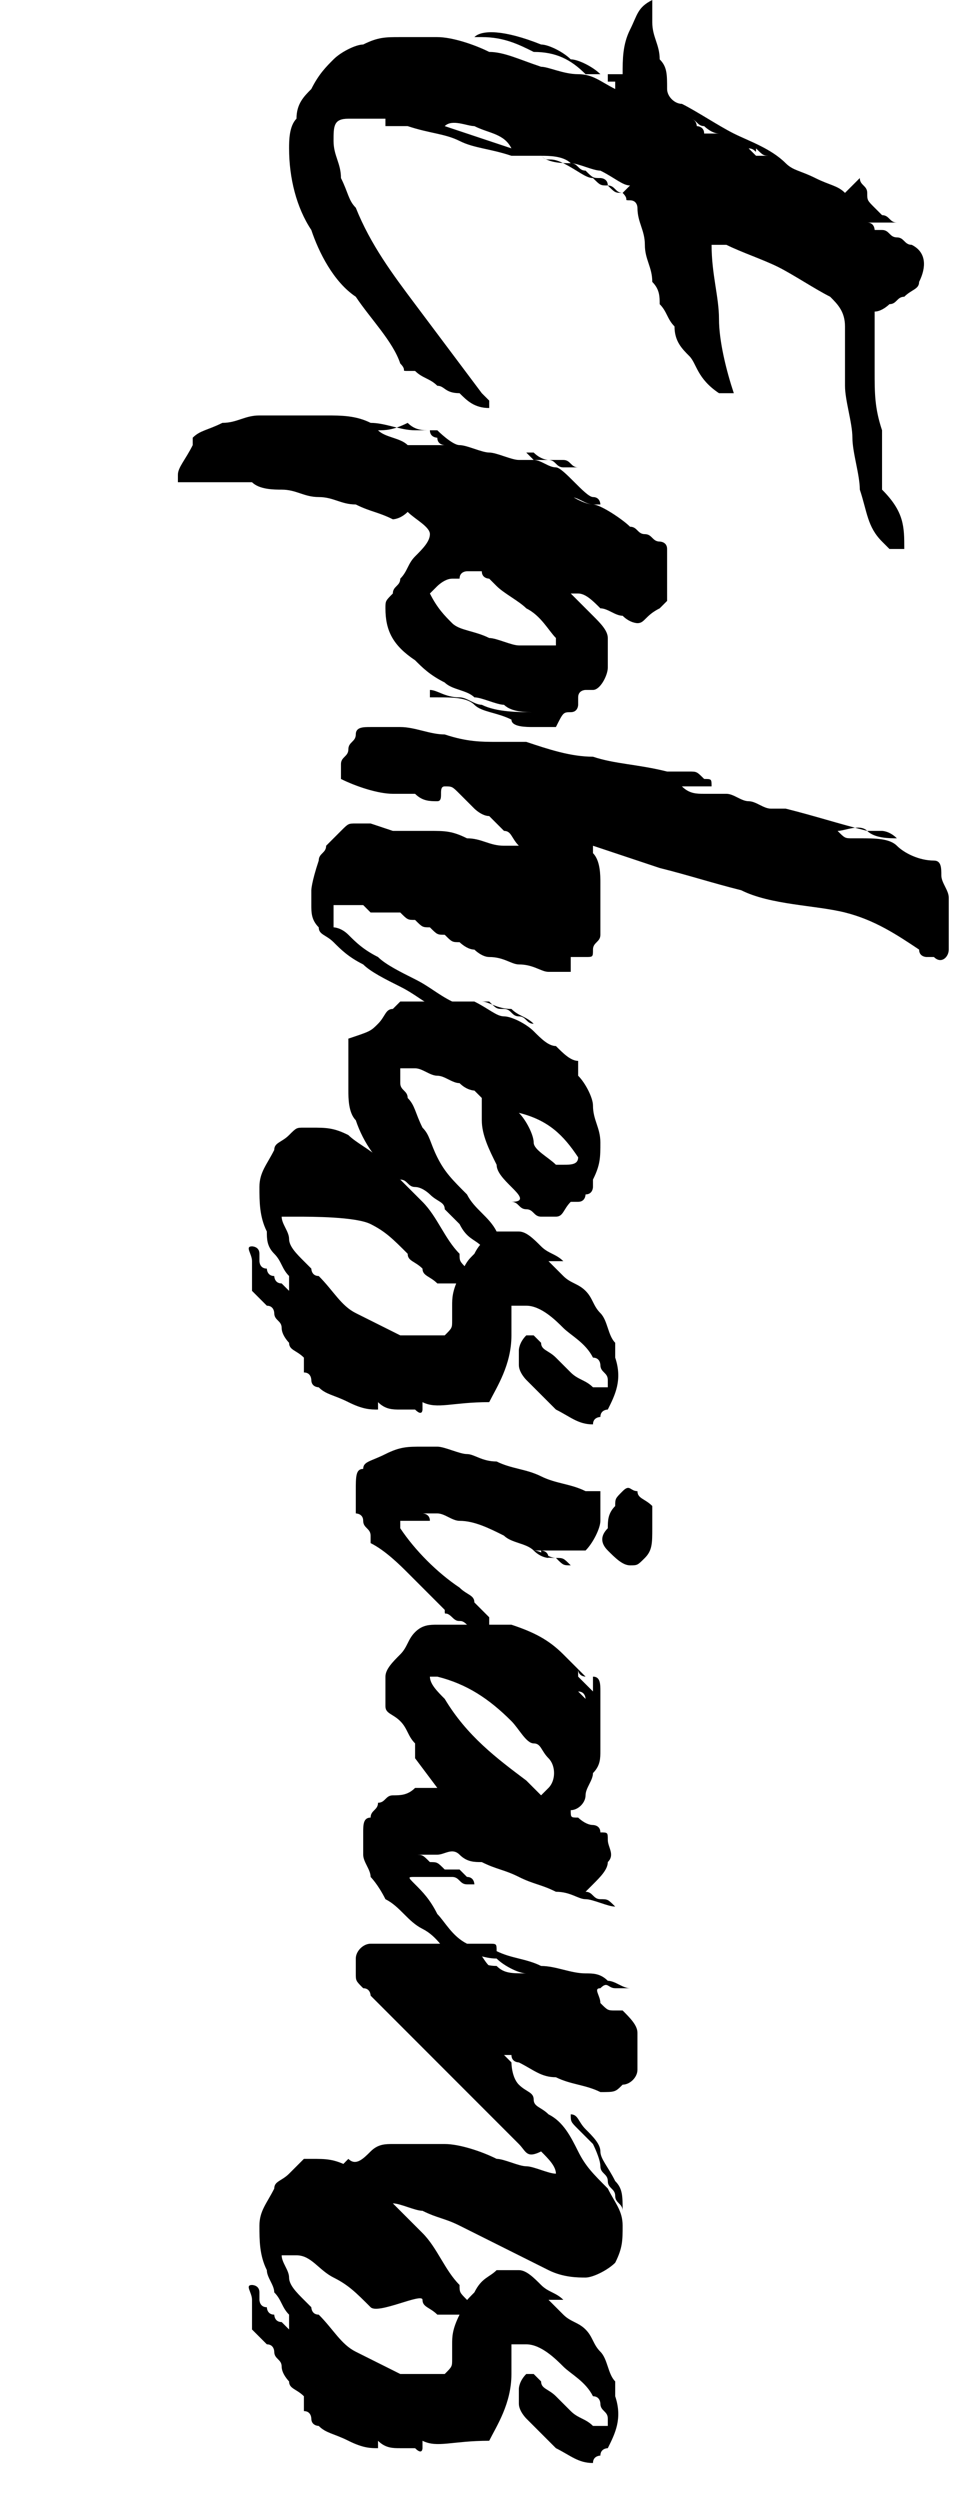 <?xml version="1.0" encoding="utf-8"?>
<!-- Generator: Adobe Illustrator 27.7.0, SVG Export Plug-In . SVG Version: 6.00 Build 0)  -->
<svg version="1.1" id="Layer_2_00000098940594607740902770000001805859856577581444_"
	 xmlns="http://www.w3.org/2000/svg" xmlns:xlink="http://www.w3.org/1999/xlink" x="0px" y="0px" viewBox="0 0 13.1 33.7"
	 style="enable-background:new 0 0 13.1 33.7;" xml:space="preserve">
<style type="text/css">
	.st0{enable-background:new    ;}
</style>
<g id="Layer_1-2">
	<g class="st0">
		<path d="M12.2,7.4c-0.1,0-0.1,0-0.2,0c0,0-0.1-0.1-0.1-0.1c-0.2-0.2-0.2-0.4-0.3-0.7c0-0.2-0.1-0.5-0.1-0.7c0-0.2-0.1-0.5-0.1-0.7
			c0-0.1,0-0.3,0-0.4c0-0.1,0-0.3,0-0.4c0-0.2-0.1-0.3-0.2-0.4c-0.2-0.1-0.5-0.3-0.7-0.4c-0.2-0.1-0.5-0.2-0.7-0.3c0,0-0.1,0-0.1,0
			s-0.1,0-0.1,0c0,0.4,0.1,0.7,0.1,1s0.1,0.7,0.2,1c0,0-0.1,0-0.1,0c0,0-0.1,0-0.1,0C9.4,5.1,9.4,4.9,9.3,4.8
			C9.2,4.7,9.1,4.6,9.1,4.4C9,4.3,9,4.2,8.9,4.1c0-0.1,0-0.2-0.1-0.3c0-0.2-0.1-0.3-0.1-0.5c0-0.2-0.1-0.3-0.1-0.5
			c0,0,0-0.1-0.1-0.1S8.5,2.7,8.4,2.6c0,0,0,0,0,0c0,0,0,0,0.1-0.1C8.4,2.5,8.3,2.4,8.1,2.3C8,2.3,7.8,2.2,7.7,2.2
			C7.6,2.1,7.4,2.1,7.3,2.1h0h0h0c-0.1,0-0.1,0-0.2,0c-0.1,0-0.1,0-0.2,0C6.6,2,6.4,2,6.2,1.9C6,1.8,5.8,1.8,5.5,1.7c0,0,0,0-0.1,0
			c0,0-0.1,0-0.1,0c0,0,0,0-0.1,0c0,0,0-0.1,0-0.1c0,0,0,0,0,0c0,0,0,0-0.1,0c-0.1,0-0.2,0-0.2,0s-0.2,0-0.2,0
			c-0.2,0-0.2,0.1-0.2,0.3c0,0.2,0.1,0.3,0.1,0.5c0.1,0.2,0.1,0.3,0.2,0.4c0.2,0.5,0.5,0.9,0.8,1.3c0.3,0.4,0.6,0.8,0.9,1.2
			c0,0,0.1,0.1,0.1,0.1c0,0,0,0.1,0,0.1c-0.2,0-0.3-0.1-0.4-0.2C6,5.3,6,5.2,5.9,5.2C5.8,5.1,5.7,5.1,5.6,5c0,0,0,0-0.1,0
			s0,0-0.1-0.1C5.3,4.6,5,4.3,4.8,4C4.5,3.8,4.3,3.4,4.2,3.1C4,2.8,3.9,2.4,3.9,2c0-0.1,0-0.3,0.1-0.4C4,1.4,4.1,1.3,4.2,1.2
			C4.3,1,4.4,0.9,4.5,0.8c0.1-0.1,0.3-0.2,0.4-0.2c0.2-0.1,0.3-0.1,0.5-0.1c0.2,0,0.3,0,0.5,0c0.2,0,0.5,0.1,0.7,0.2
			C6.8,0.7,7,0.8,7.3,0.9C7.4,0.9,7.6,1,7.8,1s0.3,0.1,0.5,0.2c0,0,0-0.1,0-0.1c0,0,0,0,0,0c0,0,0,0-0.1,0c0,0,0,0,0-0.1
			c0,0,0,0,0.1,0c0,0,0.1,0,0.1,0c0-0.2,0-0.4,0.1-0.6S8.6,0.1,8.8,0c0,0.1,0,0.1,0,0.2c0,0,0,0.1,0,0.1c0,0.2,0.1,0.3,0.1,0.5
			C9,0.9,9,1,9,1.2c0,0.1,0.1,0.2,0.2,0.2c0.2,0.1,0.5,0.3,0.7,0.4c0.2,0.1,0.5,0.2,0.7,0.4c0.1,0.1,0.2,0.1,0.4,0.2
			s0.3,0.1,0.4,0.2c0,0,0.1-0.1,0.1-0.1s0.1-0.1,0.1-0.1c0,0.1,0.1,0.1,0.1,0.2c0,0.1,0,0.1,0.1,0.2c0,0,0.1,0.1,0.1,0.1
			c0.1,0,0.1,0.1,0.2,0.1h-0.4c0.1,0,0.1,0.1,0.1,0.1c0,0,0,0,0.1,0c0.1,0,0.1,0.1,0.2,0.1s0.1,0.1,0.2,0.1c0.2,0.1,0.2,0.3,0.1,0.5
			c0,0.1-0.1,0.1-0.2,0.2c-0.1,0-0.1,0.1-0.2,0.1c0,0-0.1,0.1-0.2,0.1c0,0.3,0,0.5,0,0.8c0,0.3,0,0.5,0.1,0.8c0,0.3,0,0.5,0,0.8
			C12.2,6.9,12.2,7.1,12.2,7.4z M6,1.7c0.3,0.1,0.6,0.2,0.9,0.3C6.8,1.8,6.6,1.8,6.4,1.7C6.3,1.7,6.1,1.6,6,1.7z M6.4,0.5
			c0.1-0.1,0.4-0.1,0.9,0.1c0.1,0,0.3,0.1,0.4,0.2C7.8,0.8,8,0.9,8.1,1c0,0-0.1,0-0.1,0c0,0-0.1,0-0.1,0C7.7,0.8,7.5,0.7,7.2,0.7
			C7,0.6,6.8,0.5,6.5,0.5C6.5,0.5,6.5,0.5,6.4,0.5C6.4,0.5,6.4,0.5,6.4,0.5z M7.7,2.2c0.1,0,0.1,0.1,0.2,0.1C8,2.4,8,2.4,8.1,2.4
			c0,0,0.1,0,0.1,0.1c0.1,0,0.1,0.1,0.2,0.1c-0.1,0-0.1,0-0.2-0.1c-0.1,0-0.1,0-0.2-0.1c-0.1,0-0.2-0.1-0.4-0.2S7.4,2.2,7.3,2.1
			C7.4,2.2,7.6,2.2,7.7,2.2L7.7,2.2L7.7,2.2z M8.1,1L8.1,1L8.1,1C8.1,1,8.1,1,8.1,1z M8.4,2.6C8.4,2.6,8.4,2.6,8.4,2.6L8.4,2.6
			L8.4,2.6z M9.7,1.8c-0.1,0-0.2-0.1-0.2-0.1c-0.1,0-0.1-0.1-0.2-0.1c0.1,0,0.1,0.1,0.1,0.1c0,0,0.1,0,0.1,0.1c0,0,0.1,0,0.1,0
			C9.6,1.8,9.6,1.8,9.7,1.8z M10.1,2c0.1,0.1,0.1,0.1,0.1,0.1c0,0,0.1,0,0.2,0c-0.1,0-0.1,0-0.2-0.1C10.2,2.1,10.2,2,10.1,2z"/>
		<path d="M7.5,9.8c-0.1,0-0.2,0-0.3,0c-0.1,0-0.3,0-0.3-0.1C6.7,9.6,6.5,9.6,6.4,9.5S6.1,9.4,5.9,9.4c0,0-0.1,0-0.1,0
			c0,0,0,0,0-0.1c0.1,0,0.2,0.1,0.4,0.1c0.1,0,0.2,0.1,0.3,0.1C6.7,9.6,7,9.6,7.2,9.6c0,0,0,0,0,0c0,0,0,0,0,0c0,0,0,0,0,0
			c-0.1,0-0.3,0-0.4-0.1c-0.1,0-0.3-0.1-0.4-0.1C6.3,9.3,6.1,9.3,6,9.2C5.8,9.1,5.7,9,5.6,8.9C5.3,8.7,5.2,8.5,5.2,8.2
			c0-0.1,0-0.1,0.1-0.2c0-0.1,0.1-0.1,0.1-0.2c0.1-0.1,0.1-0.2,0.2-0.3s0.2-0.2,0.2-0.3c0-0.1-0.2-0.2-0.3-0.3C5.4,7,5.3,7,5.3,7
			C5.1,6.9,5,6.9,4.8,6.8c-0.2,0-0.3-0.1-0.5-0.1C4.1,6.7,4,6.6,3.8,6.6c-0.1,0-0.3,0-0.4-0.1c-0.1,0-0.2,0-0.3,0
			c-0.1,0-0.2,0-0.3,0c-0.1,0-0.2,0-0.3,0c-0.1,0-0.1,0-0.1,0c0,0,0,0,0-0.1c0-0.1,0.1-0.2,0.2-0.4c0,0,0-0.1,0-0.1
			C2.7,5.8,2.8,5.8,3,5.7c0.2,0,0.3-0.1,0.5-0.1c0.1,0,0.2,0,0.4,0c0.1,0,0.2,0,0.3,0c0,0,0.1,0,0.1,0c0.1,0,0.1,0,0.1,0
			c0.2,0,0.4,0,0.6,0.1c0.2,0,0.4,0.1,0.6,0.1c0,0,0,0,0.1,0c0.1,0,0.2,0,0.2,0S6.1,6,6.2,6c0.1,0,0.3,0.1,0.4,0.1
			c0.1,0,0.3,0.1,0.4,0.1c0,0,0.1,0,0.1,0c0,0,0.1,0,0.2,0c0,0,0,0,0,0c0,0,0.1,0,0.1,0c0.1,0,0.2,0,0.2,0c0.1,0,0.1,0.1,0.2,0.1
			c-0.1,0-0.1,0-0.2,0c-0.1,0-0.1-0.1-0.2-0.1h0c0,0-0.1,0-0.2-0.1c-0.1,0-0.1,0-0.1,0c0,0,0,0,0.1,0.1c0.1,0,0.2,0.1,0.3,0.1
			S7.9,6.7,8,6.7s0.1,0.1,0.1,0.1c0,0,0,0-0.1,0S7.8,6.7,7.7,6.7c-0.1,0-0.2-0.1-0.2-0.1c-0.1,0-0.1,0-0.1,0c0,0,0.1,0,0.1,0
			c0,0,0.1,0,0.1,0C7.7,6.7,7.9,6.8,8,6.8S8.4,7,8.5,7.1c0.1,0,0.1,0.1,0.2,0.1s0.1,0.1,0.2,0.1c0,0,0.1,0,0.1,0.1c0,0,0,0.1,0,0.1
			c0,0.1,0,0.2,0,0.2C9,7.8,9,7.9,9,8S9,8.1,9,8.1c0,0-0.1,0.1-0.1,0.1C8.7,8.3,8.7,8.4,8.6,8.4c0,0-0.1,0-0.2-0.1
			c-0.1,0-0.2-0.1-0.3-0.1C8,8.1,7.9,8,7.8,8c0,0-0.1,0-0.1,0C7.8,8.1,7.9,8.2,8,8.3c0.1,0.1,0.2,0.2,0.2,0.3c0,0.1,0,0.2,0,0.4
			c0,0.1-0.1,0.3-0.2,0.3c0,0-0.1,0-0.1,0c0,0-0.1,0-0.1,0.1c0,0,0,0.1,0,0.1s0,0.1-0.1,0.1H7.7C7.6,9.6,7.6,9.6,7.5,9.8
			C7.5,9.7,7.5,9.7,7.5,9.8z M5.1,5.8C5.2,5.9,5.4,5.9,5.5,6C5.7,6,5.8,6,6,6c0,0-0.1,0-0.1-0.1c0,0-0.1,0-0.1-0.1
			c-0.1,0-0.2,0-0.3-0.1C5.3,5.8,5.2,5.8,5.1,5.8z M6.6,8.6c0.1,0,0.3,0.1,0.4,0.1c0.1,0,0.3,0,0.4,0c0,0,0.1,0,0.1,0c0,0,0,0,0,0
			c0,0,0-0.1,0-0.1c0,0,0,0,0,0C7.4,8.5,7.3,8.3,7.1,8.2C7,8.1,6.8,8,6.7,7.9c0,0-0.1-0.1-0.1-0.1c0,0-0.1,0-0.1-0.1
			c0,0-0.1,0-0.1,0c0,0-0.1,0-0.1,0c0,0-0.1,0-0.1,0.1c0,0-0.1,0-0.1,0C6,7.8,5.9,7.9,5.9,7.9S5.8,8,5.8,8C5.9,8.2,6,8.3,6.1,8.4
			S6.4,8.5,6.6,8.6z"/>
		<path d="M5.9,10.8c-0.1,0-0.2,0-0.3-0.1c-0.1,0-0.2,0-0.3,0c-0.2,0-0.5-0.1-0.7-0.2c0,0,0-0.1,0-0.2c0-0.1,0.1-0.1,0.1-0.2
			S4.8,10,4.8,9.9c0-0.1,0.1-0.1,0.2-0.1c0.1,0,0.1,0,0.2,0c0.1,0,0.1,0,0.2,0c0.2,0,0.4,0.1,0.6,0.1C6.3,10,6.5,10,6.7,10
			c0.1,0,0.1,0,0.2,0c0.1,0,0.1,0,0.2,0c0.3,0.1,0.6,0.2,0.9,0.2c0.3,0.1,0.6,0.1,1,0.2c0,0,0.1,0,0.1,0c0.1,0,0.1,0,0.2,0
			c0.1,0,0.1,0,0.2,0.1c0.1,0,0.1,0,0.1,0.1l-0.4,0c0.1,0.1,0.2,0.1,0.3,0.1s0.2,0,0.3,0c0,0,0,0,0,0s0,0,0,0c0.1,0,0.2,0.1,0.3,0.1
			c0.1,0,0.2,0.1,0.3,0.1c0,0,0,0,0.1,0c0,0,0.1,0,0.1,0c0.4,0.1,0.7,0.2,1.1,0.3c0.1,0,0.1,0,0.2,0c0,0,0.1,0,0.2,0.1
			c-0.1,0-0.3,0-0.4-0.1s-0.3,0-0.4,0c0.1,0.1,0.1,0.1,0.2,0.1c0,0,0,0,0.1,0c0.2,0,0.4,0,0.5,0.1c0.1,0.1,0.3,0.2,0.5,0.2
			c0.1,0,0.1,0.1,0.1,0.2c0,0.1,0.1,0.2,0.1,0.3c0,0.1,0,0.2,0,0.4c0,0.1,0,0.2,0,0.3c0,0.1-0.1,0.2-0.2,0.1c0,0,0,0-0.1,0
			c0,0-0.1,0-0.1-0.1c-0.3-0.2-0.6-0.4-1-0.5S10.4,12.2,10,12c-0.4-0.1-0.7-0.2-1.1-0.3c-0.3-0.1-0.6-0.2-0.9-0.3c0,0.1,0,0.1,0,0.1
			c0.1,0.1,0.1,0.3,0.1,0.4c0,0.1,0,0.3,0,0.5c0,0,0,0.1,0,0.1s0,0.1,0,0.1c0,0.1-0.1,0.1-0.1,0.2S8,12.9,7.9,12.9c0,0-0.1,0-0.1,0
			s-0.1,0-0.1,0c0,0,0,0,0,0.1c0,0,0,0,0,0.1c-0.1,0-0.1,0-0.2,0s-0.1,0-0.1,0c-0.1,0-0.2-0.1-0.4-0.1c-0.1,0-0.2-0.1-0.4-0.1
			c-0.1,0-0.2-0.1-0.2-0.1c-0.1,0-0.2-0.1-0.2-0.1c-0.1,0-0.1,0-0.2-0.1c-0.1,0-0.1,0-0.2-0.1h0c-0.1,0-0.1,0-0.2-0.1
			c-0.1,0-0.1,0-0.2-0.1c0,0-0.1,0-0.1,0c0,0-0.1,0-0.1,0c0,0,0,0,0,0c0,0,0,0,0,0c0,0,0,0-0.1,0c0,0,0,0-0.1,0c0,0-0.1-0.1-0.1-0.1
			s-0.1,0-0.2,0v0c-0.1,0-0.1,0-0.2,0c0,0,0,0,0,0.1s0,0.1,0,0.2c0,0,0.1,0,0.2,0.1c0.1,0.1,0.2,0.2,0.4,0.3
			c0.1,0.1,0.3,0.2,0.5,0.3c0.2,0.1,0.3,0.2,0.5,0.3c0.1,0.1,0.3,0.2,0.5,0.3c0,0,0,0-0.1,0c-0.1,0-0.1-0.1-0.2-0.1
			c-0.1,0-0.2-0.1-0.3-0.2c0.1,0.1,0.1,0.1,0.2,0.1c0.1,0,0.1,0.1,0.2,0.1c0.1,0,0.1,0.1,0.1,0.1c0,0,0,0.1,0,0.1c0,0,0,0,0,0
			c0,0-0.1,0-0.2-0.1c-0.1-0.1-0.2-0.1-0.4-0.2c-0.2-0.1-0.3-0.2-0.5-0.3c-0.2-0.1-0.4-0.2-0.5-0.3c-0.2-0.1-0.3-0.2-0.4-0.3
			c-0.1-0.1-0.2-0.1-0.2-0.2c-0.1-0.1-0.1-0.2-0.1-0.3c0-0.1,0-0.1,0-0.2c0,0,0,0,0,0c0,0,0,0.1,0,0c0,0,0-0.1,0.1-0.4
			c0-0.1,0.1-0.1,0.1-0.2c0.1-0.1,0.1-0.1,0.2-0.2c0.1-0.1,0.1-0.1,0.2-0.1c0,0,0.1,0,0.1,0c0,0,0,0,0.1,0s0.1,0,0.2,0
			c0.1,0,0.1,0,0.2,0H5.1c0,0-0.1,0-0.1,0c0,0,0,0,0,0l0.3,0.1c0.1,0,0.2,0,0.2,0c0.1,0,0.1,0,0.1,0c0,0,0,0,0,0c0,0-0.1,0-0.1,0
			c0,0-0.1,0-0.1,0c0,0,0,0,0,0c0.1,0,0.1,0,0.2,0c0,0,0.1,0,0.1,0c0,0,0.1,0,0.1,0c0,0,0,0,0,0h0c0.2,0,0.3,0,0.5,0.1
			c0.2,0,0.3,0.1,0.5,0.1c0,0,0.1,0,0.1,0s0.1,0,0.1,0c-0.1-0.1-0.1-0.2-0.2-0.2c-0.1-0.1-0.1-0.1-0.2-0.2c-0.1,0-0.2-0.1-0.2-0.1
			c-0.1-0.1-0.1-0.1-0.2-0.2c-0.1-0.1-0.1-0.1-0.2-0.1S6,10.8,5.9,10.8z"/>
		<path d="M6.7,16.9c0,0-0.1,0-0.2-0.1c-0.1-0.1-0.2-0.1-0.3-0.3c-0.1-0.1-0.1-0.1-0.2-0.2c0-0.1-0.1-0.1-0.2-0.2
			c0,0-0.1-0.1-0.2-0.1c-0.1,0-0.1-0.1-0.2-0.1c-0.3-0.2-0.5-0.5-0.6-0.8c-0.1-0.1-0.1-0.3-0.1-0.4s0-0.3,0-0.5c0,0,0-0.1,0-0.1
			c0,0,0-0.1,0-0.1C5,13.9,5,13.9,5.1,13.8c0.1-0.1,0.1-0.2,0.2-0.2c0,0,0.1-0.1,0.1-0.1c0,0,0.1,0,0.1,0c0.2,0,0.3,0,0.5,0
			c0.1,0,0.1,0,0.2,0c0.1,0,0.2,0,0.3,0c0.1,0,0.2,0.1,0.4,0.1c0.1,0.1,0.2,0.1,0.3,0.2c-0.1,0-0.1-0.1-0.2-0.1
			c-0.1,0-0.1-0.1-0.2-0.1c-0.1,0-0.1,0-0.2-0.1c-0.1,0-0.1,0-0.2,0c0.2,0.1,0.3,0.2,0.4,0.2c0.1,0,0.3,0.1,0.4,0.2
			c0.1,0.1,0.2,0.2,0.3,0.2c0.1,0.1,0.2,0.2,0.3,0.2c0,0,0,0.1,0,0.1c0,0,0,0.1,0,0.1c0.1,0.1,0.2,0.3,0.2,0.4
			c0,0.2,0.1,0.3,0.1,0.5c0,0.2,0,0.3-0.1,0.5c0,0,0,0.1,0,0.1c0,0,0,0.1-0.1,0.1c0,0,0,0.1-0.1,0.1c0,0,0,0-0.1,0
			c-0.1,0.1-0.1,0.2-0.2,0.2s-0.2,0-0.2,0c-0.1,0-0.1-0.1-0.2-0.1c-0.1,0-0.1-0.1-0.2-0.1C7.1,16.2,7,16.1,6.9,16
			c-0.1-0.1-0.2-0.2-0.2-0.3c-0.1-0.2-0.2-0.4-0.2-0.6c0-0.1,0-0.2,0-0.2c0-0.1,0-0.1,0-0.1c0,0-0.1-0.1-0.1-0.1c0,0-0.1,0-0.2-0.1
			c-0.1,0-0.2-0.1-0.3-0.1c-0.1,0-0.2-0.1-0.3-0.1c0,0-0.1,0-0.1,0s-0.1,0-0.1,0c0,0.1,0,0.2,0,0.2c0,0.1,0.1,0.1,0.1,0.2
			c0.1,0.1,0.1,0.2,0.2,0.4c0.1,0.1,0.1,0.2,0.2,0.4c0.1,0.2,0.2,0.3,0.4,0.5c0.1,0.2,0.3,0.3,0.4,0.5v0c0,0.1,0.1,0.1,0.1,0.1
			C6.7,16.8,6.7,16.8,6.7,16.9C6.8,16.9,6.8,16.9,6.7,16.9z M7.8,15.6C7.6,15.3,7.4,15.1,7,15c0.1,0.1,0.2,0.3,0.2,0.4
			s0.2,0.2,0.3,0.3c0,0,0,0,0,0c0,0,0,0,0.1,0C7.7,15.7,7.8,15.7,7.8,15.6z"/>
		<path d="M5.7,18.9c0,0.1,0,0.1,0,0.1c0,0,0,0.1-0.1,0c0,0-0.1,0-0.1,0c0,0,0,0-0.1,0c-0.1,0-0.2,0-0.3-0.1c0,0,0,0,0,0
			c0,0,0,0,0,0.1C5,19,4.9,19,4.7,18.9c-0.2-0.1-0.3-0.1-0.4-0.2c0,0-0.1,0-0.1-0.1c0,0,0-0.1-0.1-0.1c0,0,0-0.1,0-0.1
			c0,0,0,0,0-0.1c-0.1-0.1-0.2-0.1-0.2-0.2c0,0-0.1-0.1-0.1-0.2c0-0.1-0.1-0.1-0.1-0.2c0,0,0-0.1-0.1-0.1c0,0-0.1-0.1-0.1-0.1
			c0,0-0.1-0.1-0.1-0.1c0,0,0-0.1,0-0.2c0,0,0,0,0-0.1c0,0,0-0.1,0-0.1c0-0.1-0.1-0.2,0-0.2c0,0,0.1,0,0.1,0.1c0,0,0,0.1,0,0.1
			c0,0,0,0.1,0.1,0.1c0,0,0,0.1,0.1,0.1c0,0,0,0.1,0.1,0.1c0,0,0.1,0.1,0.1,0.1c0,0,0-0.1,0-0.1c0,0,0,0,0-0.1
			c-0.1-0.1-0.1-0.2-0.2-0.3s-0.1-0.2-0.1-0.3c-0.1-0.2-0.1-0.4-0.1-0.6c0-0.2,0.1-0.3,0.2-0.5c0-0.1,0.1-0.1,0.2-0.2
			s0.1-0.1,0.2-0.1h0.1c0.2,0,0.3,0,0.5,0.1c0.1,0.1,0.3,0.2,0.4,0.3c0.2,0.2,0.4,0.4,0.6,0.6s0.3,0.5,0.5,0.7c0,0.1,0,0.1,0.1,0.2
			c0,0,0,0.1,0,0.1c0,0.1,0,0.1-0.1,0.1c-0.1,0-0.2,0-0.3,0c-0.1-0.1-0.2-0.1-0.2-0.2c-0.1-0.1-0.2-0.1-0.2-0.2
			c-0.2-0.2-0.3-0.3-0.5-0.4S4.2,16.4,4,16.4c0,0-0.1,0-0.1,0c0,0-0.1,0-0.1,0c0,0.1,0.1,0.2,0.1,0.3c0,0.1,0.1,0.2,0.2,0.3
			c0,0,0,0,0.1,0.1c0,0,0,0.1,0.1,0.1c0.2,0.2,0.3,0.4,0.5,0.5c0.2,0.1,0.4,0.2,0.6,0.3C5.5,18,5.6,18,5.6,18c0.1,0,0.2,0,0.2,0
			c0,0,0.1,0,0.1,0C6,18,6,18,6,18c0.1-0.1,0.1-0.1,0.1-0.2c0,0,0-0.1,0-0.1c0,0,0-0.1,0-0.1c0-0.1,0-0.2,0.1-0.4s0.1-0.2,0.2-0.3
			c0.1-0.2,0.2-0.2,0.3-0.3c0.1,0,0.2,0,0.3,0c0.1,0,0.2,0.1,0.3,0.2c0.1,0.1,0.2,0.1,0.3,0.2c0,0,0,0,0,0c0,0-0.1,0-0.1,0
			c0,0,0,0-0.1,0c0,0,0.1,0.1,0.1,0.1c0,0,0.1,0.1,0.1,0.1c0.1,0.1,0.2,0.1,0.3,0.2c0.1,0.1,0.1,0.2,0.2,0.3
			c0.1,0.1,0.1,0.3,0.2,0.4c0,0,0,0.1,0,0.1s0,0.1,0,0.1c0.1,0.3,0,0.5-0.1,0.7c0,0,0,0,0,0s0,0,0,0c0,0-0.1,0-0.1,0.1
			c0,0-0.1,0-0.1,0.1c-0.2,0-0.3-0.1-0.5-0.2c-0.1-0.1-0.3-0.3-0.4-0.4C7.1,18.6,7,18.5,7,18.4c0-0.1,0-0.1,0-0.2c0,0,0-0.1,0.1-0.2
			c0,0,0.1,0,0.1,0s0,0,0.1,0.1c0,0.1,0.1,0.1,0.2,0.2c0.1,0.1,0.1,0.1,0.2,0.2c0.1,0.1,0.2,0.1,0.3,0.2c0,0,0,0,0.1,0s0,0,0.1,0
			c0,0,0-0.1,0-0.1c0-0.1-0.1-0.1-0.1-0.2c0,0,0-0.1-0.1-0.1c-0.1-0.2-0.3-0.3-0.4-0.4c-0.1-0.1-0.3-0.3-0.5-0.3c0,0-0.1,0-0.1,0
			s-0.1,0-0.1,0c0,0,0,0.1,0,0.2c0,0.1,0,0.1,0,0.2c0,0.4-0.2,0.7-0.3,0.9C6.1,18.9,5.9,19,5.7,18.9z"/>
		<path d="M4.9,19.8c0-0.1,0.1-0.1,0.3-0.2s0.3-0.1,0.5-0.1c0,0,0.1,0,0.1,0s0.1,0,0.1,0c0.1,0,0.3,0.1,0.4,0.1s0.2,0.1,0.4,0.1
			c0.2,0.1,0.4,0.1,0.6,0.2c0.2,0.1,0.4,0.1,0.6,0.2c0,0,0,0,0.1,0s0,0,0.1,0c0,0.2,0,0.3,0,0.4c0,0.1-0.1,0.3-0.2,0.4
			c0,0-0.1,0-0.1,0s-0.1,0-0.1,0c-0.1,0-0.1,0-0.2,0c-0.1,0-0.1,0-0.2,0c0,0-0.1,0-0.1,0c0,0,0,0,0,0h0c0,0,0,0,0,0
			c0.1,0,0.2,0.1,0.3,0.1c0.1,0,0.1,0,0.2,0.1c0.1,0,0.1,0,0.1,0c0,0,0,0-0.1,0c-0.1,0-0.1,0-0.2-0.1c-0.1,0-0.2,0-0.2-0.1
			c-0.1,0-0.1,0-0.1,0s0,0,0,0c0,0,0.1,0,0.1,0c0,0,0.1,0,0.1,0.1c0,0,0,0,0,0c0,0-0.1,0-0.2-0.1s-0.3-0.1-0.4-0.2
			c-0.2-0.1-0.4-0.2-0.6-0.2c-0.1,0-0.2-0.1-0.3-0.1c-0.1,0-0.2,0-0.2,0c-0.1,0-0.1,0-0.1,0c0,0,0,0,0,0c0,0,0,0,0,0
			c0,0,0.1,0,0.1,0c0,0,0.1,0,0.1,0.1H5.4c0,0,0,0.1,0,0.1c0.2,0.3,0.5,0.6,0.8,0.8c0.1,0.1,0.2,0.1,0.2,0.2
			c0.1,0.1,0.1,0.1,0.2,0.2c0,0,0,0,0,0.1s0,0.1,0,0.1c0,0,0,0-0.1,0c0,0-0.1,0-0.2-0.1s-0.1,0-0.2-0.1s-0.1,0-0.1-0.1
			c0,0-0.1-0.1-0.2-0.2s-0.2-0.2-0.3-0.3c-0.1-0.1-0.3-0.3-0.5-0.4L5,20.7c0-0.1-0.1-0.1-0.1-0.2c0-0.1-0.1-0.1-0.1-0.1
			c0-0.1,0-0.2,0-0.3C4.8,19.9,4.8,19.8,4.9,19.8z M8.8,20.3c0,0.1,0,0.1,0,0.2s0,0.1,0,0.1c0,0.2,0,0.3-0.1,0.4
			c-0.1,0.1-0.1,0.1-0.2,0.1c-0.1,0-0.2-0.1-0.3-0.2c-0.1-0.1-0.1-0.2,0-0.3c0-0.1,0-0.2,0.1-0.3c0-0.1,0-0.1,0.1-0.2s0.1,0,0.2,0
			C8.6,20.2,8.7,20.2,8.8,20.3z"/>
		<path d="M6.7,26.5c0,0,0,0.1-0.1,0.1c-0.1,0-0.1,0-0.2,0c0,0-0.1-0.1-0.3-0.2C6,26.3,5.9,26.1,5.7,26c-0.2-0.1-0.3-0.3-0.5-0.4
			C5.1,25.4,5,25.3,5,25.3c0-0.1-0.1-0.2-0.1-0.3c0-0.1,0-0.2,0-0.3c0-0.1,0-0.2,0.1-0.2c0-0.1,0.1-0.1,0.1-0.2
			c0.1,0,0.1-0.1,0.2-0.1c0.1,0,0.2,0,0.3-0.1c0.1,0,0.2,0,0.3,0l-0.3-0.4c0,0,0-0.1,0-0.1c0,0,0-0.1,0-0.1
			c-0.1-0.1-0.1-0.2-0.2-0.3S5.2,23.1,5.2,23c0-0.1,0-0.2,0-0.4c0-0.1,0.1-0.2,0.2-0.3c0.1-0.1,0.1-0.2,0.2-0.3
			c0.1-0.1,0.2-0.1,0.3-0.1c0.2,0,0.3,0,0.5,0s0.3,0,0.5,0c0.3,0.1,0.5,0.2,0.7,0.4c0,0,0.1,0.1,0.1,0.1c0,0,0,0,0.1,0.1
			c0,0,0,0,0.1,0.1c0,0,0,0,0,0c0,0,0,0,0,0c0,0-0.1,0-0.1-0.1c0,0,0,0,0,0.1c0,0,0,0,0,0c0,0,0.1,0.1,0.1,0.1c0,0,0.1,0.1,0.1,0.1
			s0,0.1,0,0.1c0,0,0,0-0.1,0c0,0,0-0.1-0.1-0.1c0,0,0,0,0,0v0c0,0,0.1,0.1,0.1,0.1s0.1,0,0.1,0c0-0.1,0-0.2,0-0.3
			c0.1,0,0.1,0.1,0.1,0.2c0,0.1,0,0.2,0,0.3c0,0.1,0,0.2,0,0.3c0,0,0,0.1,0,0.1c0,0,0,0,0,0.1c0,0,0,0,0,0c0,0,0,0,0,0s0-0.1,0-0.1
			s0-0.1,0-0.1s0-0.1,0-0.1c0,0,0,0,0,0c0,0,0,0,0,0v0.1c0,0,0,0.1,0,0.2c0,0.1,0,0.2-0.1,0.3c0,0.1-0.1,0.2-0.1,0.3
			c0,0.1-0.1,0.2-0.2,0.2c0,0.1,0,0.1,0.1,0.1c0,0,0.1,0.1,0.2,0.1c0,0,0.1,0,0.1,0.1c0.1,0,0.1,0,0.1,0.1c0,0,0,0,0,0s0,0,0,0
			c0,0.1,0.1,0.2,0,0.3c0,0.1-0.1,0.2-0.2,0.3c0,0-0.1,0.1-0.1,0.1c0.1,0,0.1,0.1,0.2,0.1s0.1,0,0.2,0.1c0,0,0,0,0,0c0,0,0,0,0,0
			c-0.1,0-0.3-0.1-0.4-0.1c-0.1,0-0.2-0.1-0.4-0.1c-0.2-0.1-0.3-0.1-0.5-0.2s-0.3-0.1-0.5-0.2c-0.1,0-0.2,0-0.3-0.1S6,25,5.9,25
			c-0.1,0-0.2,0-0.2,0c-0.1,0-0.1,0-0.1,0c0.1,0,0.1,0,0.2,0.1c0.1,0,0.1,0,0.2,0.1c0,0,0.1,0,0.1,0c0,0,0.1,0,0.1,0c0,0,0,0,0,0
			c0,0,0,0,0,0h0l0.1,0.1c0.1,0,0.1,0.1,0.1,0.1c0,0,0,0-0.1,0s-0.1-0.1-0.2-0.1c0,0,0,0-0.1,0c0,0,0,0-0.1,0c-0.1,0-0.1,0-0.2,0
			c-0.1,0-0.1,0-0.1,0c-0.1,0-0.1,0,0,0.1c0.1,0.1,0.2,0.2,0.3,0.4c0.1,0.1,0.2,0.3,0.4,0.4s0.2,0.2,0.3,0.3S6.7,26.5,6.7,26.5z
			 M7.1,24c0,0,0.1,0.1,0.1,0.1c0,0,0.1,0.1,0.1,0.1c0,0,0.1-0.1,0.1-0.1c0.1-0.1,0.1-0.3,0-0.4c-0.1-0.1-0.1-0.2-0.2-0.2
			S7,23.3,6.9,23.2c-0.3-0.3-0.6-0.5-1-0.6c0,0-0.1,0-0.1,0c0,0.1,0.1,0.2,0.2,0.3C6.3,23.4,6.7,23.7,7.1,24z"/>
		<path d="M8.3,30.5c-0.1,0.1-0.3,0.2-0.4,0.2c-0.1,0-0.3,0-0.5-0.1c-0.2-0.1-0.4-0.2-0.6-0.3s-0.4-0.2-0.6-0.3
			c-0.2-0.1-0.3-0.1-0.5-0.2c-0.1,0-0.3-0.1-0.4-0.1c-0.1,0-0.2,0-0.3,0c-0.1,0-0.2,0-0.3-0.1c0,0,0,0-0.1-0.1c0,0,0,0-0.1-0.1
			c0-0.1,0.1-0.2,0.2-0.3C4.8,29.2,4.9,29.1,5,29c0.1-0.1,0.2-0.1,0.3-0.1c0.2,0,0.5,0,0.7,0s0.5,0.1,0.7,0.2c0.1,0,0.3,0.1,0.4,0.1
			c0.1,0,0.3,0.1,0.4,0.1c0-0.1-0.1-0.2-0.2-0.3C7.1,29.1,7.1,29,7,28.9c-0.1-0.1-0.2-0.2-0.3-0.3s-0.2-0.2-0.3-0.3
			c0,0-0.1-0.1-0.1-0.1S6.2,28.1,6.1,28c-0.1-0.1-0.2-0.2-0.3-0.3s-0.2-0.2-0.3-0.3c-0.1-0.1-0.1-0.1-0.2-0.2
			c-0.1-0.1-0.1-0.1-0.2-0.2c0,0-0.1-0.1-0.1-0.1c0,0,0-0.1-0.1-0.1c-0.1-0.1-0.1-0.1-0.1-0.2c0-0.1,0-0.2,0-0.2
			c0-0.1,0.1-0.2,0.2-0.2c0.1,0,0.2,0,0.3,0c0.1,0,0.2,0,0.3,0c0.1,0,0.1,0,0.2,0s0.1,0,0.2,0c0.1,0,0.1,0,0.2,0c0.1,0,0.1,0,0.2,0
			c0.1,0,0.1,0,0.2,0c0.1,0,0.1,0,0.1,0.1c0.2,0.1,0.4,0.1,0.6,0.2c0.2,0,0.4,0.1,0.6,0.1c0.1,0,0.2,0,0.3,0.1
			c0.1,0,0.2,0.1,0.3,0.1c-0.1,0-0.1,0-0.2,0s-0.1-0.1-0.2,0C8,26.8,8.1,26.9,8.1,27c0.1,0.1,0.1,0.1,0.2,0.1c0,0,0,0,0.1,0
			c0.1,0.1,0.2,0.2,0.2,0.3c0,0,0,0.1,0,0.1s0,0.1,0,0.1c0,0.1,0,0.2,0,0.3s-0.1,0.2-0.2,0.2c-0.1,0.1-0.1,0.1-0.3,0.1
			c-0.2-0.1-0.4-0.1-0.6-0.2C7.3,28,7.2,27.9,7,27.8c0,0-0.1,0-0.1-0.1c0,0-0.1,0-0.1,0c0,0,0.1,0.1,0.1,0.1S6.9,28,7,28.1
			c0.1,0.1,0.2,0.1,0.2,0.2s0.1,0.1,0.2,0.2c0.2,0.1,0.3,0.3,0.4,0.5s0.2,0.3,0.4,0.5c0.1,0.2,0.2,0.3,0.2,0.5
			C8.4,30.2,8.4,30.3,8.3,30.5z M6.3,26.4c0.1,0,0.2,0.1,0.4,0.1c0.1,0.1,0.2,0.1,0.4,0.1c-0.1,0-0.3-0.1-0.4-0.2
			C6.5,26.4,6.4,26.3,6.3,26.4z M8,28.9c-0.1-0.1-0.1-0.1-0.2-0.2s-0.1-0.1-0.1-0.2c0.1,0,0.1,0.1,0.2,0.2s0.2,0.2,0.2,0.3
			s0.1,0.2,0.2,0.4c0.1,0.1,0.1,0.2,0.1,0.4c0-0.1-0.1-0.1-0.1-0.2c0-0.1-0.1-0.1-0.1-0.2c0-0.1-0.1-0.1-0.1-0.2S8,28.9,8,28.9z
			 M8,27.1c0.1,0,0.1,0,0.1,0s0.1,0,0.1,0c0,0,0,0,0,0s0,0,0,0c0,0-0.1,0-0.1,0S8.1,27.1,8,27.1L8,27.1z"/>
		<path d="M5.7,32.9c0,0.1,0,0.1,0,0.1c0,0,0,0.1-0.1,0c0,0-0.1,0-0.1,0c0,0,0,0-0.1,0c-0.1,0-0.2,0-0.3-0.1c0,0,0,0,0,0
			c0,0,0,0,0,0.1C5,33,4.9,33,4.7,32.9c-0.2-0.1-0.3-0.1-0.4-0.2c0,0-0.1,0-0.1-0.1c0,0,0-0.1-0.1-0.1c0,0,0-0.1,0-0.1
			c0,0,0,0,0-0.1c-0.1-0.1-0.2-0.1-0.2-0.2c0,0-0.1-0.1-0.1-0.2c0-0.1-0.1-0.1-0.1-0.2c0,0,0-0.1-0.1-0.1c0,0-0.1-0.1-0.1-0.1
			c0,0-0.1-0.1-0.1-0.1s0-0.1,0-0.2c0,0,0,0,0-0.1c0,0,0-0.1,0-0.1c0-0.1-0.1-0.2,0-0.2c0,0,0.1,0,0.1,0.1c0,0,0,0.1,0,0.1
			c0,0,0,0.1,0.1,0.1c0,0,0,0.1,0.1,0.1c0,0,0,0.1,0.1,0.1c0,0,0.1,0.1,0.1,0.1c0,0,0-0.1,0-0.1c0,0,0,0,0-0.1
			c-0.1-0.1-0.1-0.2-0.2-0.3c0-0.1-0.1-0.2-0.1-0.3c-0.1-0.2-0.1-0.4-0.1-0.6s0.1-0.3,0.2-0.5c0-0.1,0.1-0.1,0.2-0.2
			c0.1-0.1,0.1-0.1,0.2-0.2h0.1c0.2,0,0.3,0,0.5,0.1c0.1,0.1,0.3,0.2,0.4,0.3c0.2,0.2,0.4,0.4,0.6,0.6c0.2,0.2,0.3,0.5,0.5,0.7
			c0,0.1,0,0.1,0.1,0.2c0,0,0,0.1,0,0.1c0,0.1,0,0.1-0.1,0.1c-0.1,0-0.2,0-0.3,0c-0.1-0.1-0.2-0.1-0.2-0.2S5.1,31.2,5,31.1
			c-0.2-0.2-0.3-0.3-0.5-0.4S4.2,30.4,4,30.4c0,0-0.1,0-0.1,0c0,0-0.1,0-0.1,0c0,0.1,0.1,0.2,0.1,0.3c0,0.1,0.1,0.2,0.2,0.3
			c0,0,0,0,0.1,0.1c0,0,0,0.1,0.1,0.1c0.2,0.2,0.3,0.4,0.5,0.5c0.2,0.1,0.4,0.2,0.6,0.3C5.5,32,5.6,32,5.6,32c0.1,0,0.2,0,0.2,0
			c0,0,0.1,0,0.1,0C6,32,6,32,6,32c0.1-0.1,0.1-0.1,0.1-0.2c0,0,0-0.1,0-0.1s0-0.1,0-0.1c0-0.1,0-0.2,0.1-0.4c0-0.1,0.1-0.2,0.2-0.3
			c0.1-0.2,0.2-0.2,0.3-0.3c0.1,0,0.2,0,0.3,0c0.1,0,0.2,0.1,0.3,0.2s0.2,0.1,0.3,0.2c0,0,0,0,0,0c0,0-0.1,0-0.1,0c0,0,0,0-0.1,0
			c0,0,0.1,0.1,0.1,0.1c0,0,0.1,0.1,0.1,0.1c0.1,0.1,0.2,0.1,0.3,0.2c0.1,0.1,0.1,0.2,0.2,0.3c0.1,0.1,0.1,0.3,0.2,0.4
			c0,0,0,0.1,0,0.1s0,0.1,0,0.1c0.1,0.3,0,0.5-0.1,0.7c0,0,0,0,0,0s0,0,0,0c0,0-0.1,0-0.1,0.1c0,0-0.1,0-0.1,0.1
			c-0.2,0-0.3-0.1-0.5-0.2c-0.1-0.1-0.3-0.3-0.4-0.4C7.1,32.6,7,32.5,7,32.4c0-0.1,0-0.1,0-0.2c0,0,0-0.1,0.1-0.2c0,0,0.1,0,0.1,0
			s0,0,0.1,0.1c0,0.1,0.1,0.1,0.2,0.2c0.1,0.1,0.1,0.1,0.2,0.2c0.1,0.1,0.2,0.1,0.3,0.2c0,0,0,0,0.1,0s0,0,0.1,0c0,0,0-0.1,0-0.1
			c0-0.1-0.1-0.1-0.1-0.2c0,0,0-0.1-0.1-0.1c-0.1-0.2-0.3-0.3-0.4-0.4c-0.1-0.1-0.3-0.3-0.5-0.3c0,0-0.1,0-0.1,0s-0.1,0-0.1,0
			c0,0,0,0.1,0,0.2c0,0.1,0,0.1,0,0.2c0,0.4-0.2,0.7-0.3,0.9C6.1,32.9,5.9,33,5.7,32.9z"/>
	</g>
</g>
</svg>

